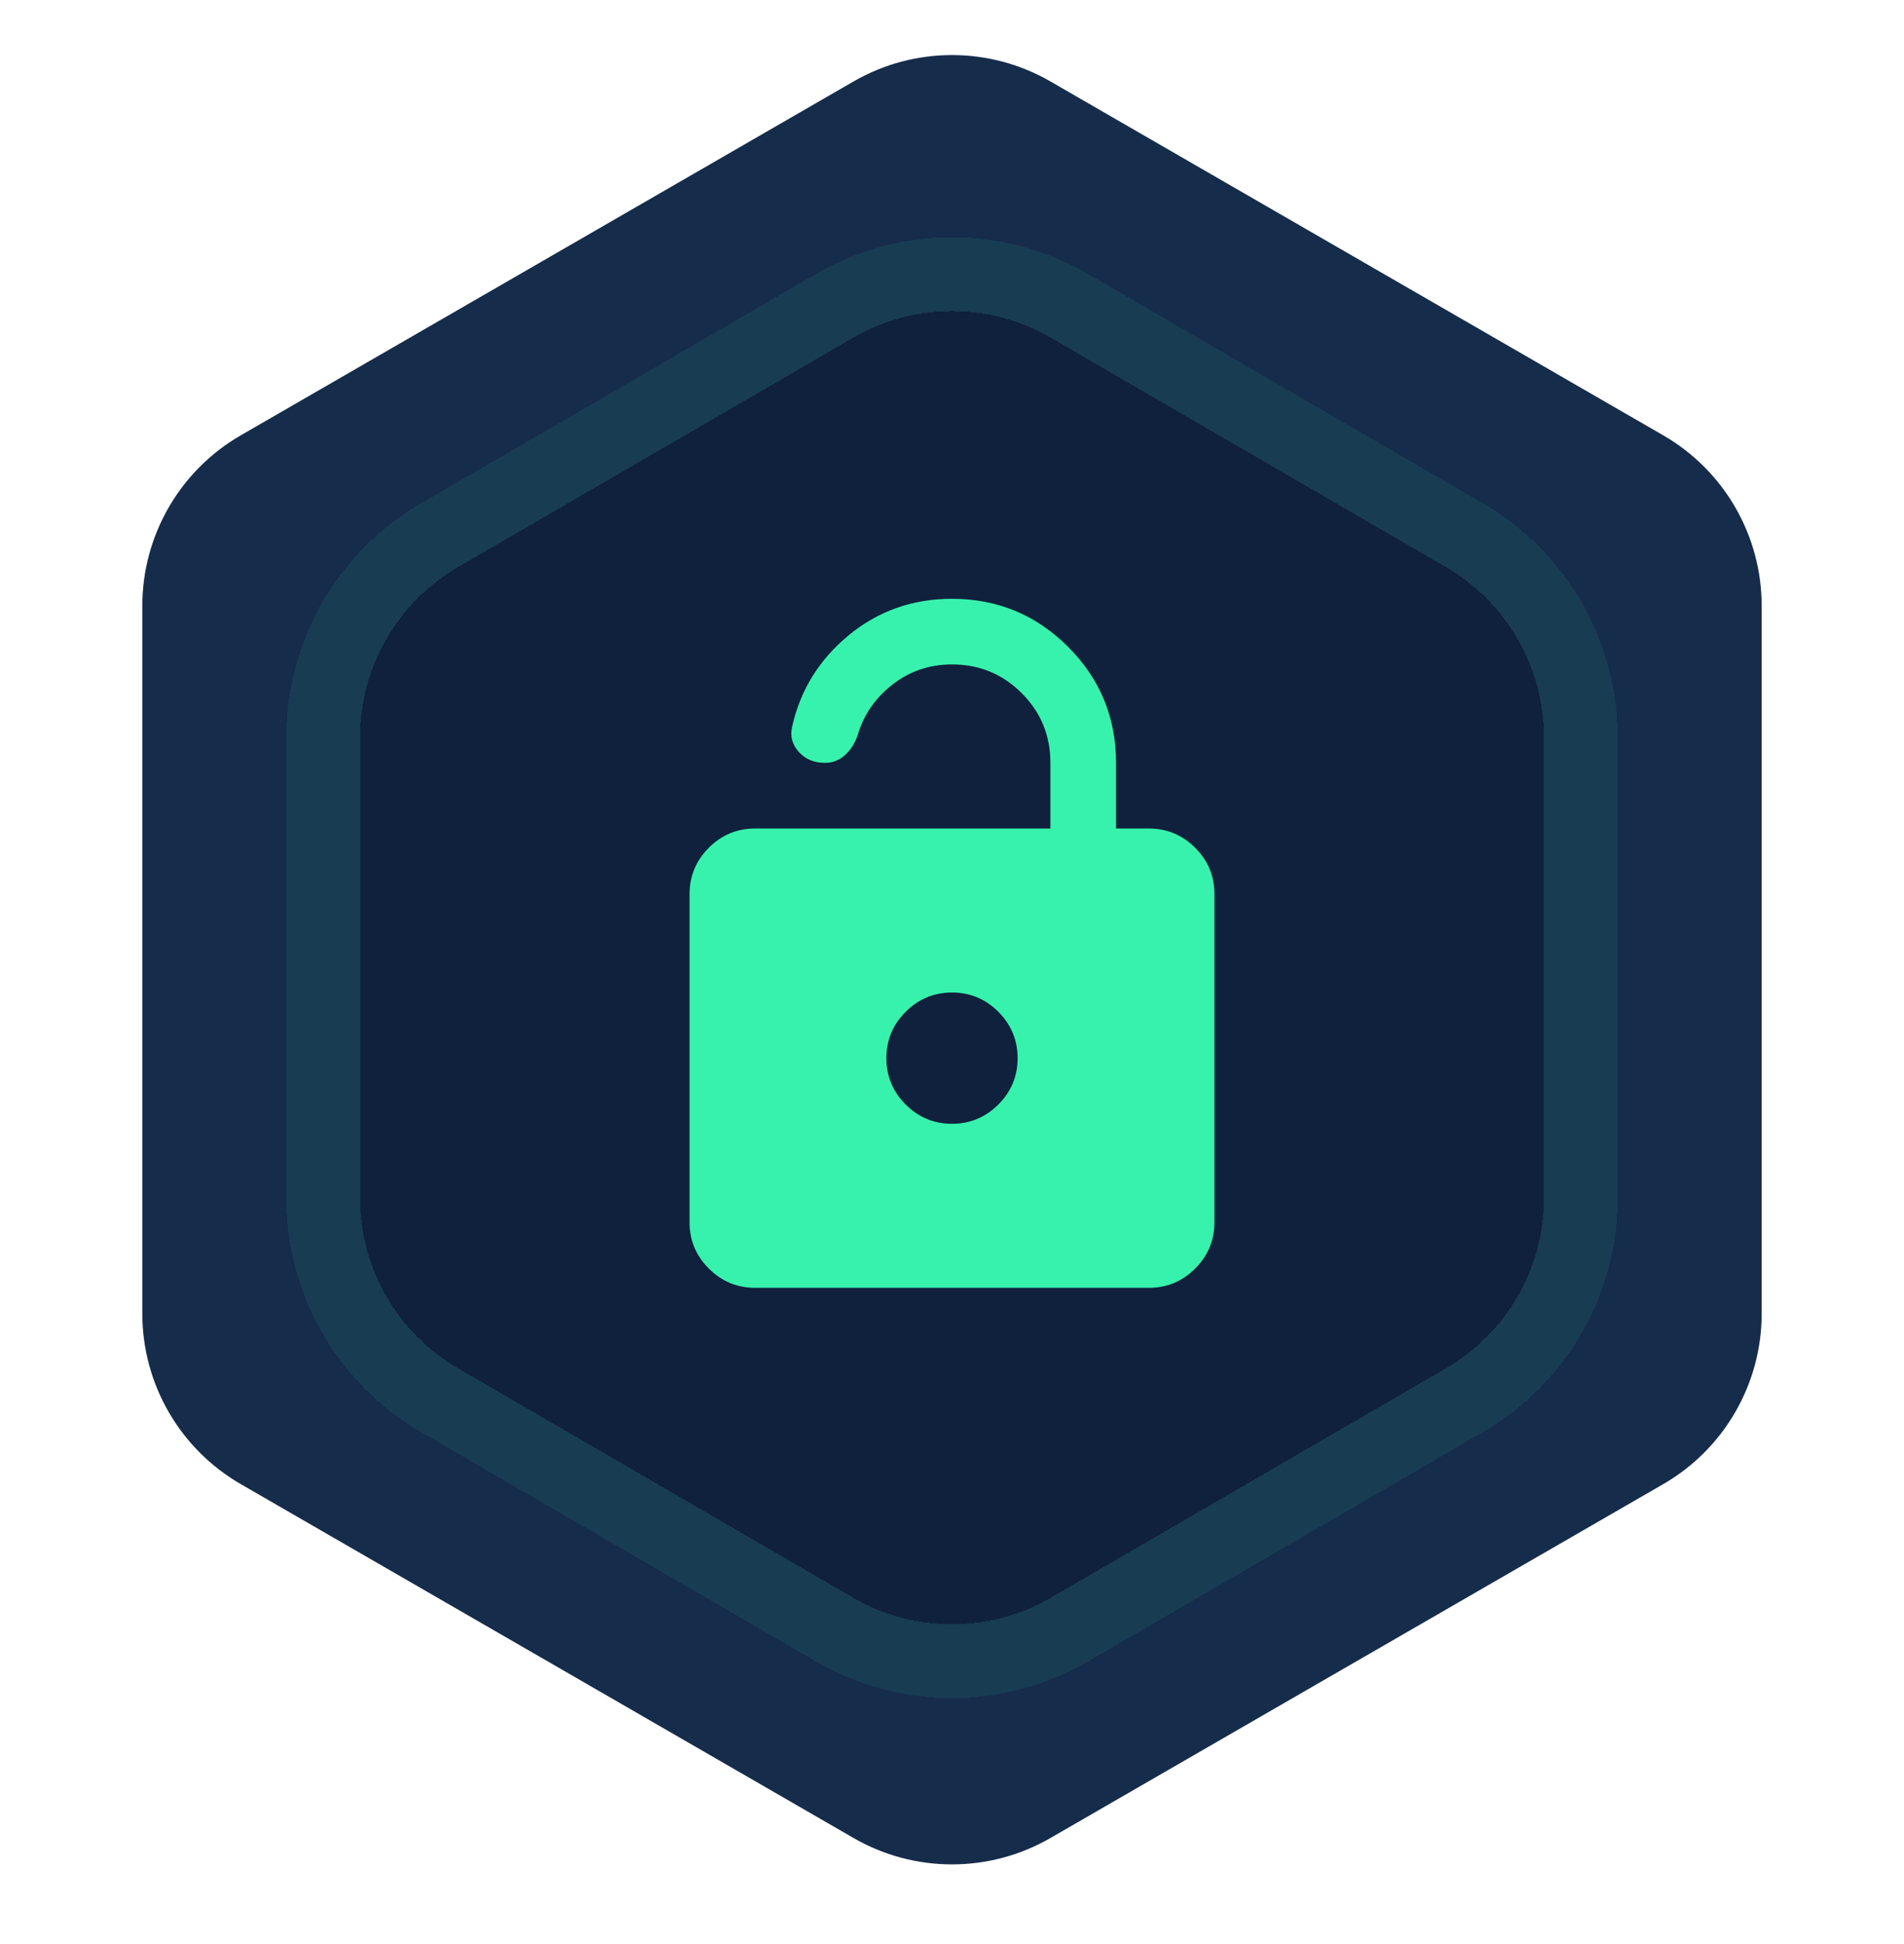 <svg width="48" height="49" viewBox="0 0 76 79" fill="none" xmlns="http://www.w3.org/2000/svg">
<path d="M34 3.309C36.475 1.88 39.525 1.88 42 3.309L66.909 17.691C69.384 19.12 70.909 21.761 70.909 24.619V53.381C70.909 56.239 69.384 58.88 66.909 60.309L42 74.691C39.525 76.12 36.475 76.12 34 74.691L9.091 60.309C6.616 58.88 5.091 56.239 5.091 53.381V24.619C5.091 21.761 6.616 19.12 9.091 17.691L34 3.309Z" fill="#162C4B"/>
<g filter="url(#filter0_d_3_88219)">
<path d="M33.984 13.724C36.467 12.283 39.533 12.283 42.016 13.724L58.076 23.046C60.542 24.478 62.059 27.114 62.059 29.965V48.684C62.059 51.536 60.542 54.172 58.076 55.603L42.016 64.925C39.533 66.367 36.467 66.367 33.984 64.925L17.924 55.603C15.458 54.172 13.941 51.536 13.941 48.684V29.965C13.941 27.114 15.458 24.478 17.924 23.046L33.984 13.724Z" fill="#0F213C" shape-rendering="crispEdges"/>
<path d="M42.769 12.427C39.82 10.715 36.18 10.715 33.231 12.427L17.171 21.749C14.243 23.449 12.441 26.579 12.441 29.965V48.684C12.441 52.07 14.243 55.2 17.171 56.9L33.231 66.222C36.18 67.934 39.82 67.934 42.769 66.222L58.829 56.9C61.757 55.2 63.559 52.07 63.559 48.684V29.965C63.559 26.579 61.757 23.449 58.829 21.749L42.769 12.427Z" stroke="#37F2AD" stroke-opacity="0.08" stroke-width="3" shape-rendering="crispEdges"/>
</g>
<path d="M30 52.333C29.267 52.333 28.639 52.072 28.116 51.549C27.593 51.027 27.332 50.399 27.333 49.667V36.333C27.333 35.6 27.595 34.972 28.117 34.449C28.64 33.927 29.267 33.666 30 33.667H42V31C42 29.889 41.611 28.944 40.833 28.167C40.056 27.389 39.111 27 38 27C37.089 27 36.283 27.272 35.583 27.817C34.882 28.362 34.411 29.045 34.168 29.867C34.057 30.2 33.884 30.472 33.651 30.684C33.417 30.895 33.145 31.001 32.835 31C32.39 31 32.035 30.85 31.768 30.549C31.501 30.249 31.412 29.91 31.501 29.533C31.834 28.044 32.6 26.805 33.8 25.816C35 24.827 36.4 24.332 38 24.333C39.844 24.333 41.417 24.983 42.717 26.284C44.018 27.584 44.667 29.156 44.667 31V33.667H46C46.733 33.667 47.361 33.928 47.884 34.451C48.407 34.973 48.667 35.601 48.667 36.333V49.667C48.667 50.4 48.405 51.028 47.883 51.551C47.36 52.073 46.732 52.334 46 52.333H30ZM38 45.667C38.733 45.667 39.361 45.405 39.884 44.883C40.407 44.36 40.667 43.732 40.667 43C40.667 42.267 40.405 41.639 39.883 41.116C39.36 40.593 38.732 40.332 38 40.333C37.267 40.333 36.639 40.595 36.116 41.117C35.593 41.64 35.332 42.267 35.333 43C35.333 43.733 35.595 44.361 36.117 44.884C36.64 45.407 37.267 45.667 38 45.667Z" fill="#37F2AD"/>
<defs>
<filter id="filter0_d_3_88219" x="1.94" y="0.643" width="72.119" height="77.363" filterUnits="userSpaceOnUse" color-interpolation-filters="sRGB">
<feFlood flood-opacity="0" result="BackgroundImageFix"/>
<feColorMatrix in="SourceAlpha" type="matrix" values="0 0 0 0 0 0 0 0 0 0 0 0 0 0 0 0 0 0 127 0" result="hardAlpha"/>
<feOffset/>
<feGaussianBlur stdDeviation="4.5"/>
<feComposite in2="hardAlpha" operator="out"/>
<feColorMatrix type="matrix" values="0 0 0 0 0.216 0 0 0 0 0.949 0 0 0 0 0.678 0 0 0 1 0"/>
<feBlend mode="normal" in2="BackgroundImageFix" result="effect1_dropShadow_3_88219"/>
<feBlend mode="normal" in="SourceGraphic" in2="effect1_dropShadow_3_88219" result="shape"/>
</filter>
</defs>
</svg>
